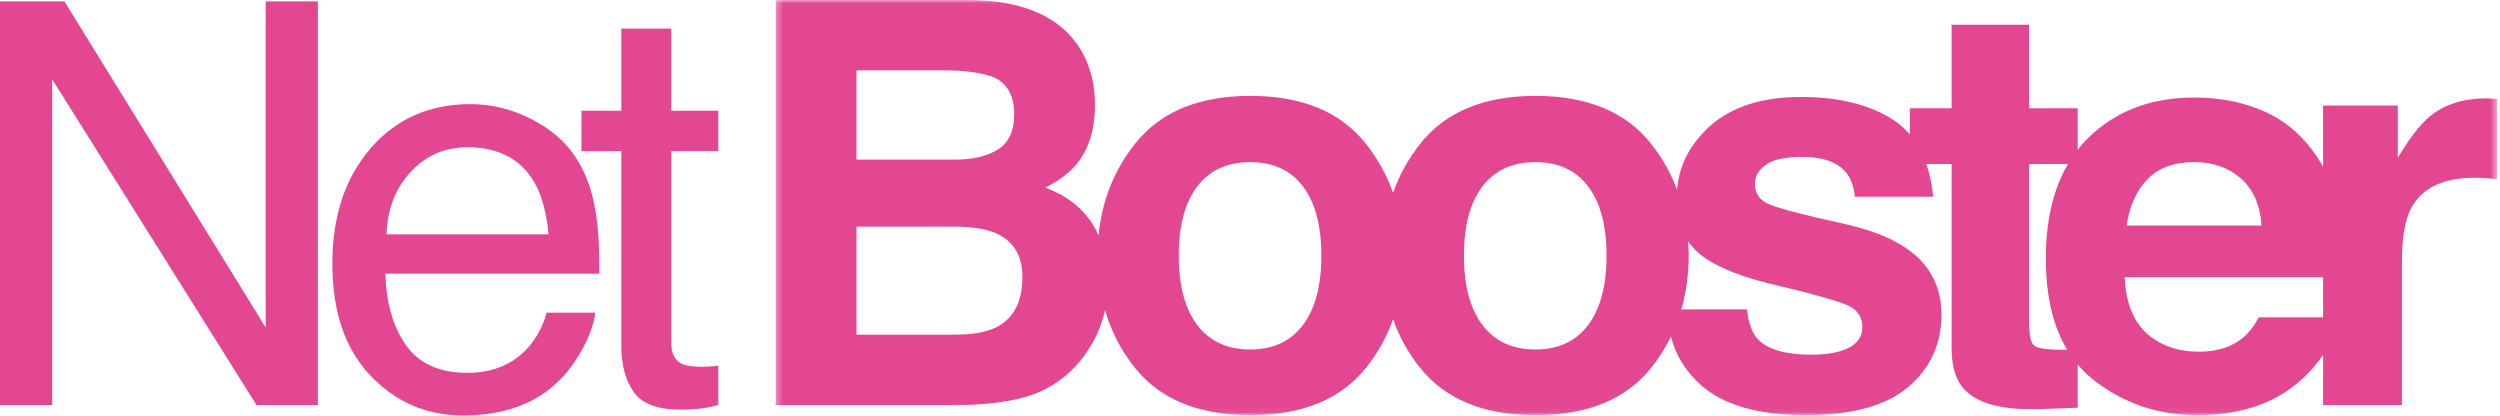 <?xml version="1.0" encoding="UTF-8" standalone="no"?>
<svg width="391px" height="65px" viewBox="0 0 391 65" version="1.1" xmlns="http://www.w3.org/2000/svg" xmlns:xlink="http://www.w3.org/1999/xlink">
    <!-- Generator: Sketch 3.8.3 (29802) - http://www.bohemiancoding.com/sketch -->
    <title>netbooster</title>
    <desc>Created with Sketch.</desc>
    <defs>
        <polygon id="path-1" points="269.528 64.957 269.528 0.029 0.319 0.029 0.319 64.957"></polygon>
    </defs>
    <g id="Page-1" stroke="none" stroke-width="1" fill="none" fill-rule="evenodd">
        <g id="netbooster" transform="translate(0, -1)">
            <polygon id="Fill-1" fill="#E44792" points="41.552 1.215 41.552 52.217 10.073 1.215 0 1.215 0 64.338 8.165 64.338 8.165 13.397 40.11 64.338 49.716 64.338 49.716 1.215"></polygon>
            <g id="Group-9" transform="translate(51, 0.971)">
                <path d="M9.445,36.683 C9.587,32.73 10.851,29.472 13.237,26.908 C15.623,24.344 18.577,23.062 22.099,23.062 C27.013,23.062 30.522,24.924 32.624,28.648 C33.76,30.653 34.484,33.331 34.797,36.683 L9.445,36.683 Z M42.063,32.687 C41.55,29.593 40.526,26.886 38.988,24.566 C37.393,22.131 35.073,20.147 32.027,18.614 C28.98,17.082 25.835,16.315 22.589,16.315 C16.154,16.315 10.944,18.622 6.959,23.234 C2.972,27.846 0.98,33.847 0.98,41.238 C0.98,48.744 2.958,54.58 6.915,58.748 C10.872,62.916 15.697,65 21.391,65 C23.722,65 25.812,64.771 27.66,64.313 C31.1,63.51 33.986,61.964 36.317,59.672 C37.71,58.355 38.972,56.658 40.104,54.58 C41.235,52.504 41.901,50.621 42.102,48.93 L34.496,48.93 C33.939,50.973 32.992,52.772 31.656,54.326 C29.269,57.002 26.071,58.34 22.063,58.34 C17.772,58.34 14.603,56.925 12.556,54.096 C10.509,51.267 9.415,47.51 9.273,42.828 L42.747,42.828 C42.747,38.187 42.518,34.808 42.063,32.687 L42.063,32.687 Z" id="Fill-2" fill="#E44792"></path>
                <path d="M53.991,4.498 L46.17,4.498 L46.17,17.346 L39.94,17.346 L39.94,23.663 L46.17,23.663 L46.17,54.129 C46.17,57.08 46.815,59.478 48.104,61.327 C49.393,63.173 51.843,64.097 55.452,64.097 C56.569,64.097 57.607,64.04 58.567,63.925 C59.527,63.81 60.45,63.624 61.339,63.367 L61.339,57.222 C60.765,57.298 60.264,57.347 59.835,57.367 C59.405,57.385 59.004,57.395 58.632,57.395 C57.228,57.395 56.225,57.237 55.624,56.922 C54.535,56.377 53.991,55.303 53.991,53.7 L53.991,23.663 L61.339,23.663 L61.339,17.346 L53.991,17.346 L53.991,4.498 Z" id="Fill-4" fill="#E44792"></path>
                <g id="Group-8" transform="translate(70, 0)">
                    <mask id="mask-2" fill="white">
                        <use xlink:href="#path-1"></use>
                    </mask>
                    <g id="Clip-7"></g>
                    <path d="M232.274,49.66 C231.545,51.035 230.705,52.109 229.753,52.883 C228.01,54.315 225.744,55.031 222.954,55.031 C220.323,55.031 218.072,54.444 216.202,53.269 C213.127,51.379 211.494,48.084 211.303,43.386 L242.328,43.386 L242.328,49.66 L232.274,49.66 Z M214.867,28.058 C216.597,26.274 219.034,25.382 222.177,25.382 C225.067,25.382 227.488,26.223 229.44,27.907 C231.393,29.59 232.48,32.056 232.703,35.307 L211.604,35.307 C212.049,32.258 213.136,29.842 214.867,28.058 L214.867,28.058 Z M201.549,54.73 C199.057,54.73 197.567,54.494 197.081,54.021 C196.592,53.549 196.35,52.352 196.35,50.433 L196.35,25.682 L202.438,25.682 C200.135,29.593 198.971,34.506 198.971,40.443 C198.971,46.319 200.096,51.059 202.29,54.717 C202.04,54.722 201.783,54.73 201.549,54.73 L201.549,54.73 Z M155.733,44.374 C163.126,46.122 167.397,47.353 168.545,48.07 C169.692,48.786 170.267,49.832 170.267,51.207 C170.267,52.639 169.554,53.714 168.129,54.43 C166.705,55.146 164.783,55.504 162.365,55.504 C158.249,55.504 155.429,54.687 153.903,53.055 C153.04,52.138 152.479,50.591 152.219,48.414 L141.961,48.414 C142.711,45.799 143.109,43.006 143.109,40.013 C143.109,39.25 143.076,38.501 143.026,37.761 C143.441,38.374 143.926,38.933 144.484,39.433 C146.661,41.41 150.411,43.057 155.733,44.374 L155.733,44.374 Z M127.382,50.869 C125.463,53.415 122.713,54.687 119.132,54.687 C115.551,54.687 112.794,53.415 110.86,50.869 C108.927,48.323 107.96,44.704 107.96,40.013 C107.96,35.322 108.927,31.71 110.86,29.179 C112.794,26.648 115.551,25.382 119.132,25.382 C122.713,25.382 125.463,26.648 127.382,29.179 C129.301,31.71 130.261,35.322 130.261,40.013 C130.261,44.704 129.301,48.323 127.382,50.869 L127.382,50.869 Z M82.779,50.869 C80.859,53.415 78.109,54.687 74.529,54.687 C70.947,54.687 68.191,53.415 66.257,50.869 C64.323,48.323 63.357,44.704 63.357,40.013 C63.357,35.322 64.323,31.71 66.257,29.179 C68.191,26.648 70.947,25.382 74.529,25.382 C78.109,25.382 80.859,26.648 82.779,29.179 C84.698,31.71 85.658,35.322 85.658,40.013 C85.658,44.704 84.698,48.323 82.779,50.869 L82.779,50.869 Z M34.744,51.25 C33.214,51.995 31.076,52.367 28.33,52.367 L12.953,52.367 L12.953,35.479 L28.542,35.479 C31.261,35.509 33.37,35.866 34.872,36.554 C37.561,37.786 38.907,40.049 38.907,43.343 C38.907,47.239 37.519,49.875 34.744,51.25 L34.744,51.25 Z M12.953,11.03 L26.731,11.03 C29.764,11.03 32.259,11.359 34.215,12.018 C36.483,12.963 37.618,14.911 37.618,17.862 C37.618,20.526 36.759,22.381 35.045,23.427 C33.329,24.473 31.097,24.995 28.347,24.995 L12.953,24.995 L12.953,11.03 Z M268.475,15.434 C268.317,15.42 268.124,15.412 267.895,15.412 C264.228,15.412 261.249,16.373 258.958,18.291 C257.553,19.438 255.907,21.572 254.015,24.694 L254.015,16.53 L242.328,16.53 L242.328,26.107 C242.002,25.525 241.659,24.955 241.281,24.408 C239.153,21.252 236.455,18.942 233.187,17.478 C229.92,16.015 226.249,15.284 222.172,15.284 C215.308,15.284 209.724,17.449 205.423,21.778 C204.902,22.303 204.414,22.859 203.956,23.44 L203.956,16.959 L196.35,16.959 L196.35,3.897 L184.232,3.897 L184.232,16.959 L177.701,16.959 L177.701,21.055 C176.918,20.144 176.027,19.349 175.002,18.7 C171.312,16.365 166.539,15.198 160.683,15.198 C154.511,15.198 149.724,16.752 146.322,19.86 C143.276,22.643 141.604,25.918 141.286,29.676 C140.308,27.09 138.954,24.676 137.18,22.453 C133.226,17.502 127.225,15.026 119.175,15.026 C111.125,15.026 105.124,17.502 101.171,22.453 C99.283,24.818 97.86,27.394 96.873,30.17 C95.887,27.394 94.464,24.818 92.576,22.453 C88.623,17.502 82.621,15.026 74.572,15.026 C66.522,15.026 60.521,17.502 56.567,22.453 C53.25,26.608 51.344,31.406 50.81,36.829 C50.517,36.179 50.184,35.555 49.803,34.964 C48.158,32.414 45.719,30.553 42.486,29.378 C44.614,28.289 46.224,27.086 47.317,25.768 C49.273,23.42 50.251,20.311 50.251,16.444 C50.251,12.691 49.281,9.469 47.343,6.776 C44.124,2.393 38.651,0.144 30.928,0.029 L0.319,0.029 L0.319,63.367 L28.858,63.367 C32.076,63.367 35.06,63.081 37.808,62.508 C40.557,61.935 42.942,60.875 44.965,59.328 C46.759,57.981 48.254,56.32 49.45,54.344 C50.584,52.547 51.369,50.607 51.819,48.529 C52.794,51.871 54.362,54.915 56.567,57.638 C60.521,62.517 66.522,64.957 74.572,64.957 C82.621,64.957 88.623,62.517 92.576,57.638 C94.464,55.307 95.887,52.743 96.873,49.96 C97.86,52.743 99.283,55.307 101.171,57.638 C105.124,62.517 111.125,64.957 119.175,64.957 C127.225,64.957 133.226,62.517 137.18,57.638 C138.44,56.082 139.476,54.414 140.334,52.657 C141.089,55.603 142.655,58.156 145.075,60.295 C148.592,63.402 154.038,64.957 161.416,64.957 C168.649,64.957 173.994,63.488 177.453,60.553 C180.912,57.616 182.642,53.828 182.642,49.187 C182.642,45.663 181.439,42.727 179.033,40.378 C176.597,38.058 172.941,36.325 168.062,35.179 C160.743,33.575 156.482,32.443 155.275,31.784 C154.068,31.154 153.465,30.137 153.465,28.733 C153.465,27.616 154.033,26.642 155.168,25.811 C156.302,24.981 158.205,24.565 160.877,24.565 C164.122,24.565 166.42,25.396 167.771,27.057 C168.489,27.974 168.934,29.221 169.107,30.796 L181.353,30.796 C181.172,28.899 180.802,27.207 180.277,25.682 L184.232,25.682 L184.232,54.515 C184.232,57.437 184.92,59.6 186.295,61.004 C188.415,63.21 192.368,64.212 198.155,64.012 L203.956,63.797 L203.956,57.043 C204.618,57.819 205.323,58.553 206.119,59.194 C210.883,63.036 216.382,64.957 222.616,64.957 C230.169,64.957 236.042,62.68 240.237,58.125 C241.044,57.267 241.732,56.414 242.328,55.564 L242.328,63.367 L254.661,63.367 L254.661,40.98 C254.661,37.227 255.133,34.448 256.079,32.643 C257.768,29.435 261.077,27.831 266.004,27.831 C266.377,27.831 266.864,27.846 267.465,27.874 C268.067,27.903 268.754,27.96 269.528,28.046 L269.528,15.498 C268.983,15.471 268.632,15.449 268.475,15.434 L268.475,15.434 Z" id="Fill-6" fill="#E44792" mask="url(#mask-2)"></path>
                </g>
            </g>
        </g>
    </g>
</svg>